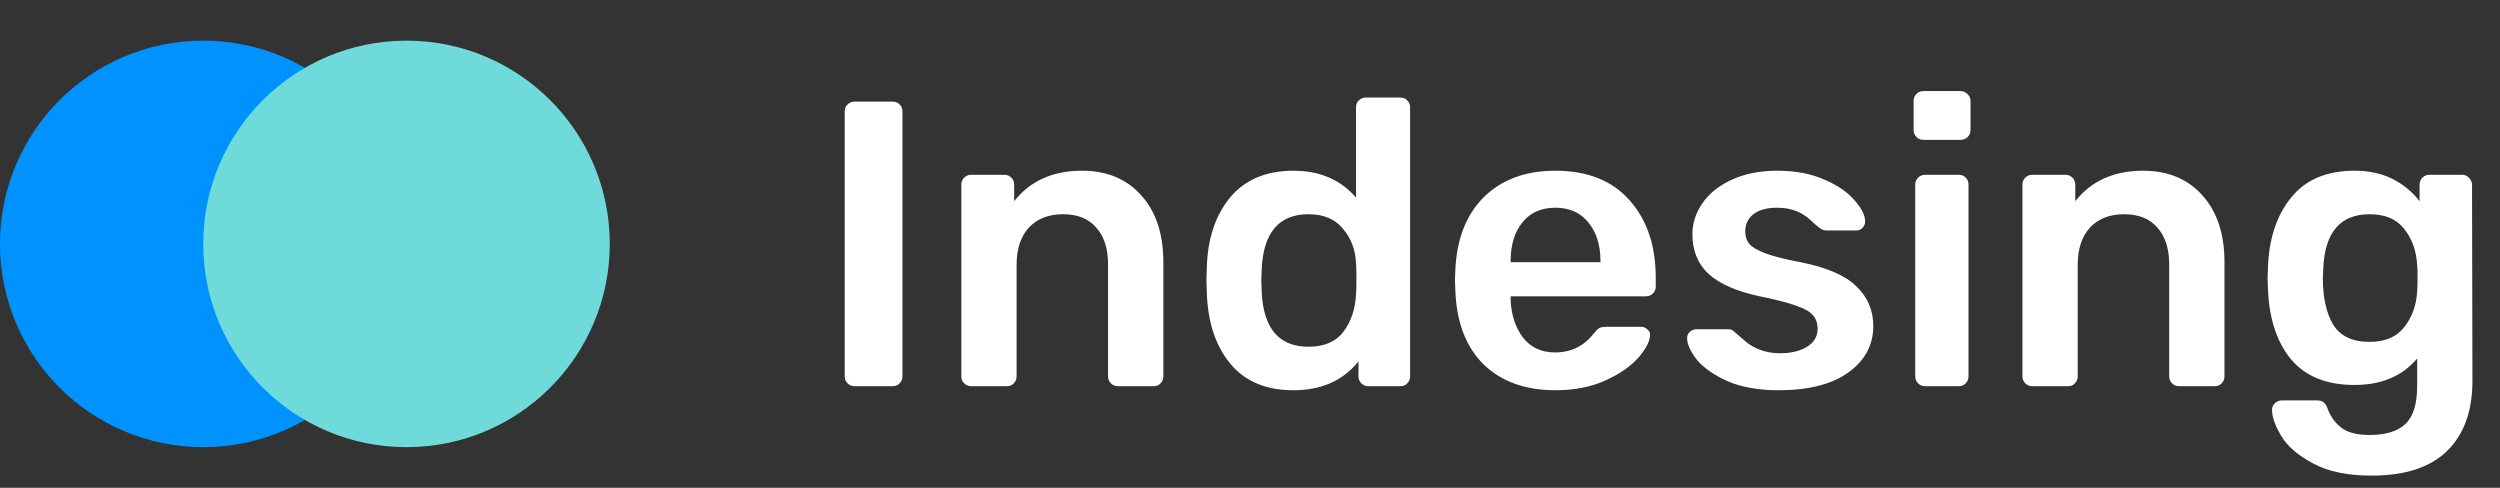 <svg width="123" height="24" viewBox="0 0 123 24" fill="none" xmlns="http://www.w3.org/2000/svg">
<rect x="0" y="0" width="123" height="24" fill="#333333" stroke="none"/>
<circle cx="10" cy="12" r="10" fill="#0093FF"/>
<circle cx="20" cy="12" r="10" fill="#6FDADA"/>
<path d="M42.04 19C41.907 19 41.793 18.953 41.7 18.86C41.607 18.767 41.56 18.653 41.56 18.52V5.48C41.56 5.333 41.607 5.22 41.7 5.14C41.793 5.047 41.907 5 42.04 5H43.92C44.067 5 44.18 5.047 44.26 5.14C44.353 5.22 44.4 5.333 44.4 5.48V18.52C44.4 18.653 44.353 18.767 44.26 18.86C44.18 18.953 44.067 19 43.92 19H42.04ZM47.777 19C47.643 19 47.53 18.953 47.437 18.86C47.343 18.767 47.297 18.653 47.297 18.52V9.08C47.297 8.947 47.343 8.833 47.437 8.74C47.53 8.647 47.643 8.6 47.777 8.6H49.417C49.55 8.6 49.663 8.647 49.757 8.74C49.85 8.833 49.897 8.947 49.897 9.08V9.9C50.683 8.9 51.797 8.4 53.237 8.4C54.463 8.4 55.437 8.807 56.157 9.62C56.877 10.42 57.237 11.513 57.237 12.9V18.52C57.237 18.653 57.19 18.767 57.097 18.86C57.017 18.953 56.903 19 56.757 19H54.997C54.863 19 54.75 18.953 54.657 18.86C54.563 18.767 54.517 18.653 54.517 18.52V13.02C54.517 12.233 54.323 11.627 53.937 11.2C53.563 10.76 53.017 10.54 52.297 10.54C51.59 10.54 51.03 10.76 50.617 11.2C50.217 11.64 50.017 12.247 50.017 13.02V18.52C50.017 18.653 49.97 18.767 49.877 18.86C49.797 18.953 49.683 19 49.537 19H47.777ZM63.637 19.2C62.29 19.2 61.257 18.767 60.537 17.9C59.817 17.033 59.43 15.88 59.377 14.44L59.357 13.78L59.377 13.14C59.417 11.74 59.797 10.6 60.517 9.72C61.25 8.84 62.29 8.4 63.637 8.4C64.93 8.4 65.957 8.84 66.717 9.72V5.28C66.717 5.133 66.764 5.02 66.857 4.94C66.95 4.847 67.064 4.8 67.197 4.8H68.897C69.044 4.8 69.157 4.847 69.237 4.94C69.33 5.02 69.377 5.133 69.377 5.28V18.52C69.377 18.653 69.33 18.767 69.237 18.86C69.157 18.953 69.044 19 68.897 19H67.317C67.184 19 67.07 18.953 66.977 18.86C66.884 18.767 66.837 18.653 66.837 18.52V17.78C66.077 18.727 65.01 19.2 63.637 19.2ZM64.377 17.06C65.15 17.06 65.724 16.813 66.097 16.32C66.47 15.827 66.677 15.22 66.717 14.5C66.73 14.34 66.737 14.08 66.737 13.72C66.737 13.373 66.73 13.12 66.717 12.96C66.69 12.293 66.477 11.727 66.077 11.26C65.69 10.78 65.124 10.54 64.377 10.54C62.937 10.54 62.17 11.427 62.077 13.2L62.057 13.8L62.077 14.4C62.17 16.173 62.937 17.06 64.377 17.06ZM76.523 19.2C75.043 19.2 73.863 18.773 72.983 17.92C72.116 17.053 71.656 15.84 71.603 14.28L71.583 13.78L71.603 13.28C71.669 11.76 72.136 10.567 73.003 9.7C73.883 8.833 75.056 8.4 76.523 8.4C78.096 8.4 79.309 8.88 80.163 9.84C81.029 10.8 81.463 12.08 81.463 13.68V14.1C81.463 14.233 81.416 14.347 81.323 14.44C81.229 14.533 81.109 14.58 80.963 14.58H74.323V14.74C74.349 15.473 74.549 16.093 74.923 16.6C75.309 17.093 75.836 17.34 76.503 17.34C77.289 17.34 77.923 17.033 78.403 16.42C78.523 16.273 78.616 16.18 78.683 16.14C78.763 16.1 78.876 16.08 79.023 16.08H80.743C80.863 16.08 80.963 16.12 81.043 16.2C81.136 16.267 81.183 16.353 81.183 16.46C81.183 16.78 80.989 17.16 80.603 17.6C80.229 18.027 79.689 18.4 78.983 18.72C78.276 19.04 77.456 19.2 76.523 19.2ZM78.743 12.9V12.84C78.743 12.053 78.543 11.42 78.143 10.94C77.756 10.46 77.216 10.22 76.523 10.22C75.829 10.22 75.289 10.46 74.903 10.94C74.516 11.42 74.323 12.053 74.323 12.84V12.9H78.743ZM87.526 19.2C86.526 19.2 85.686 19.053 85.006 18.76C84.326 18.453 83.819 18.1 83.486 17.7C83.166 17.287 83.006 16.933 83.006 16.64C83.006 16.507 83.052 16.4 83.146 16.32C83.239 16.24 83.346 16.2 83.466 16.2H85.046C85.166 16.2 85.266 16.247 85.346 16.34C85.399 16.38 85.539 16.5 85.766 16.7C85.992 16.913 86.259 17.08 86.566 17.2C86.872 17.32 87.212 17.38 87.586 17.38C88.119 17.38 88.559 17.273 88.906 17.06C89.252 16.847 89.426 16.553 89.426 16.18C89.426 15.9 89.346 15.673 89.186 15.5C89.039 15.327 88.766 15.173 88.366 15.04C87.966 14.893 87.372 14.74 86.586 14.58C85.452 14.34 84.612 13.973 84.066 13.48C83.532 12.987 83.266 12.333 83.266 11.52C83.266 10.987 83.426 10.487 83.746 10.02C84.066 9.54 84.539 9.153 85.166 8.86C85.806 8.553 86.566 8.4 87.446 8.4C88.339 8.4 89.112 8.547 89.766 8.84C90.419 9.12 90.912 9.46 91.246 9.86C91.592 10.247 91.766 10.593 91.766 10.9C91.766 11.02 91.719 11.127 91.626 11.22C91.546 11.3 91.446 11.34 91.326 11.34H89.846C89.739 11.34 89.626 11.293 89.506 11.2C89.412 11.133 89.266 11.007 89.066 10.82C88.866 10.633 88.632 10.487 88.366 10.38C88.099 10.273 87.786 10.22 87.426 10.22C86.932 10.22 86.546 10.327 86.266 10.54C85.999 10.753 85.866 11.033 85.866 11.38C85.866 11.633 85.932 11.84 86.066 12C86.199 12.16 86.459 12.313 86.846 12.46C87.232 12.607 87.812 12.753 88.586 12.9C89.866 13.153 90.779 13.547 91.326 14.08C91.886 14.613 92.166 15.267 92.166 16.04C92.166 16.973 91.759 17.733 90.946 18.32C90.132 18.907 88.992 19.2 87.526 19.2ZM94.63 6.88C94.497 6.88 94.383 6.833 94.29 6.74C94.197 6.647 94.15 6.533 94.15 6.4V4.96C94.15 4.827 94.197 4.713 94.29 4.62C94.383 4.527 94.497 4.48 94.63 4.48H96.45C96.584 4.48 96.697 4.527 96.79 4.62C96.897 4.713 96.95 4.827 96.95 4.96V6.4C96.95 6.533 96.903 6.647 96.81 6.74C96.717 6.833 96.597 6.88 96.45 6.88H94.63ZM94.71 19C94.577 19 94.463 18.953 94.37 18.86C94.277 18.767 94.23 18.653 94.23 18.52V9.08C94.23 8.947 94.277 8.833 94.37 8.74C94.463 8.647 94.577 8.6 94.71 8.6H96.37C96.517 8.6 96.63 8.647 96.71 8.74C96.803 8.82 96.85 8.933 96.85 9.08V18.52C96.85 18.653 96.803 18.767 96.71 18.86C96.63 18.953 96.517 19 96.37 19H94.71ZM99.984 19C99.85 19 99.737 18.953 99.644 18.86C99.55 18.767 99.504 18.653 99.504 18.52V9.08C99.504 8.947 99.55 8.833 99.644 8.74C99.737 8.647 99.85 8.6 99.984 8.6H101.624C101.757 8.6 101.87 8.647 101.964 8.74C102.057 8.833 102.104 8.947 102.104 9.08V9.9C102.89 8.9 104.004 8.4 105.444 8.4C106.67 8.4 107.644 8.807 108.364 9.62C109.084 10.42 109.444 11.513 109.444 12.9V18.52C109.444 18.653 109.397 18.767 109.304 18.86C109.224 18.953 109.11 19 108.964 19H107.204C107.07 19 106.957 18.953 106.864 18.86C106.77 18.767 106.724 18.653 106.724 18.52V13.02C106.724 12.233 106.53 11.627 106.144 11.2C105.77 10.76 105.224 10.54 104.504 10.54C103.797 10.54 103.237 10.76 102.824 11.2C102.424 11.64 102.224 12.247 102.224 13.02V18.52C102.224 18.653 102.177 18.767 102.084 18.86C102.004 18.953 101.89 19 101.744 19H99.984ZM116.684 23.4C115.497 23.4 114.537 23.2 113.804 22.8C113.071 22.413 112.551 21.967 112.244 21.46C111.937 20.953 111.784 20.52 111.784 20.16C111.784 20.04 111.831 19.933 111.924 19.84C112.031 19.747 112.144 19.7 112.264 19.7H114.004C114.124 19.7 114.224 19.727 114.304 19.78C114.397 19.847 114.471 19.96 114.524 20.12C114.657 20.48 114.871 20.78 115.164 21.02C115.471 21.273 115.944 21.4 116.584 21.4C117.384 21.4 117.971 21.22 118.344 20.86C118.731 20.5 118.924 19.88 118.924 19V17.64C118.191 18.507 117.164 18.94 115.844 18.94C114.457 18.94 113.411 18.513 112.704 17.66C112.011 16.807 111.637 15.66 111.584 14.22L111.564 13.68L111.584 13.14C111.637 11.727 112.017 10.587 112.724 9.72C113.431 8.84 114.471 8.4 115.844 8.4C116.551 8.4 117.171 8.533 117.704 8.8C118.237 9.067 118.684 9.433 119.044 9.9V9.1C119.044 8.953 119.091 8.833 119.184 8.74C119.277 8.647 119.391 8.6 119.524 8.6H121.144C121.277 8.6 121.391 8.653 121.484 8.76C121.577 8.853 121.624 8.967 121.624 9.1L121.644 18.74C121.644 20.22 121.231 21.367 120.404 22.18C119.577 22.993 118.337 23.4 116.684 23.4ZM116.584 16.82C117.344 16.82 117.911 16.58 118.284 16.1C118.671 15.62 118.884 15.033 118.924 14.34C118.937 14.233 118.944 14.013 118.944 13.68C118.944 13.36 118.937 13.147 118.924 13.04C118.884 12.333 118.671 11.74 118.284 11.26C117.911 10.78 117.344 10.54 116.584 10.54C115.144 10.54 114.384 11.427 114.304 13.2L114.284 13.68C114.284 14.627 114.451 15.387 114.784 15.96C115.131 16.533 115.731 16.82 116.584 16.82Z" fill="white"/>
</svg>

